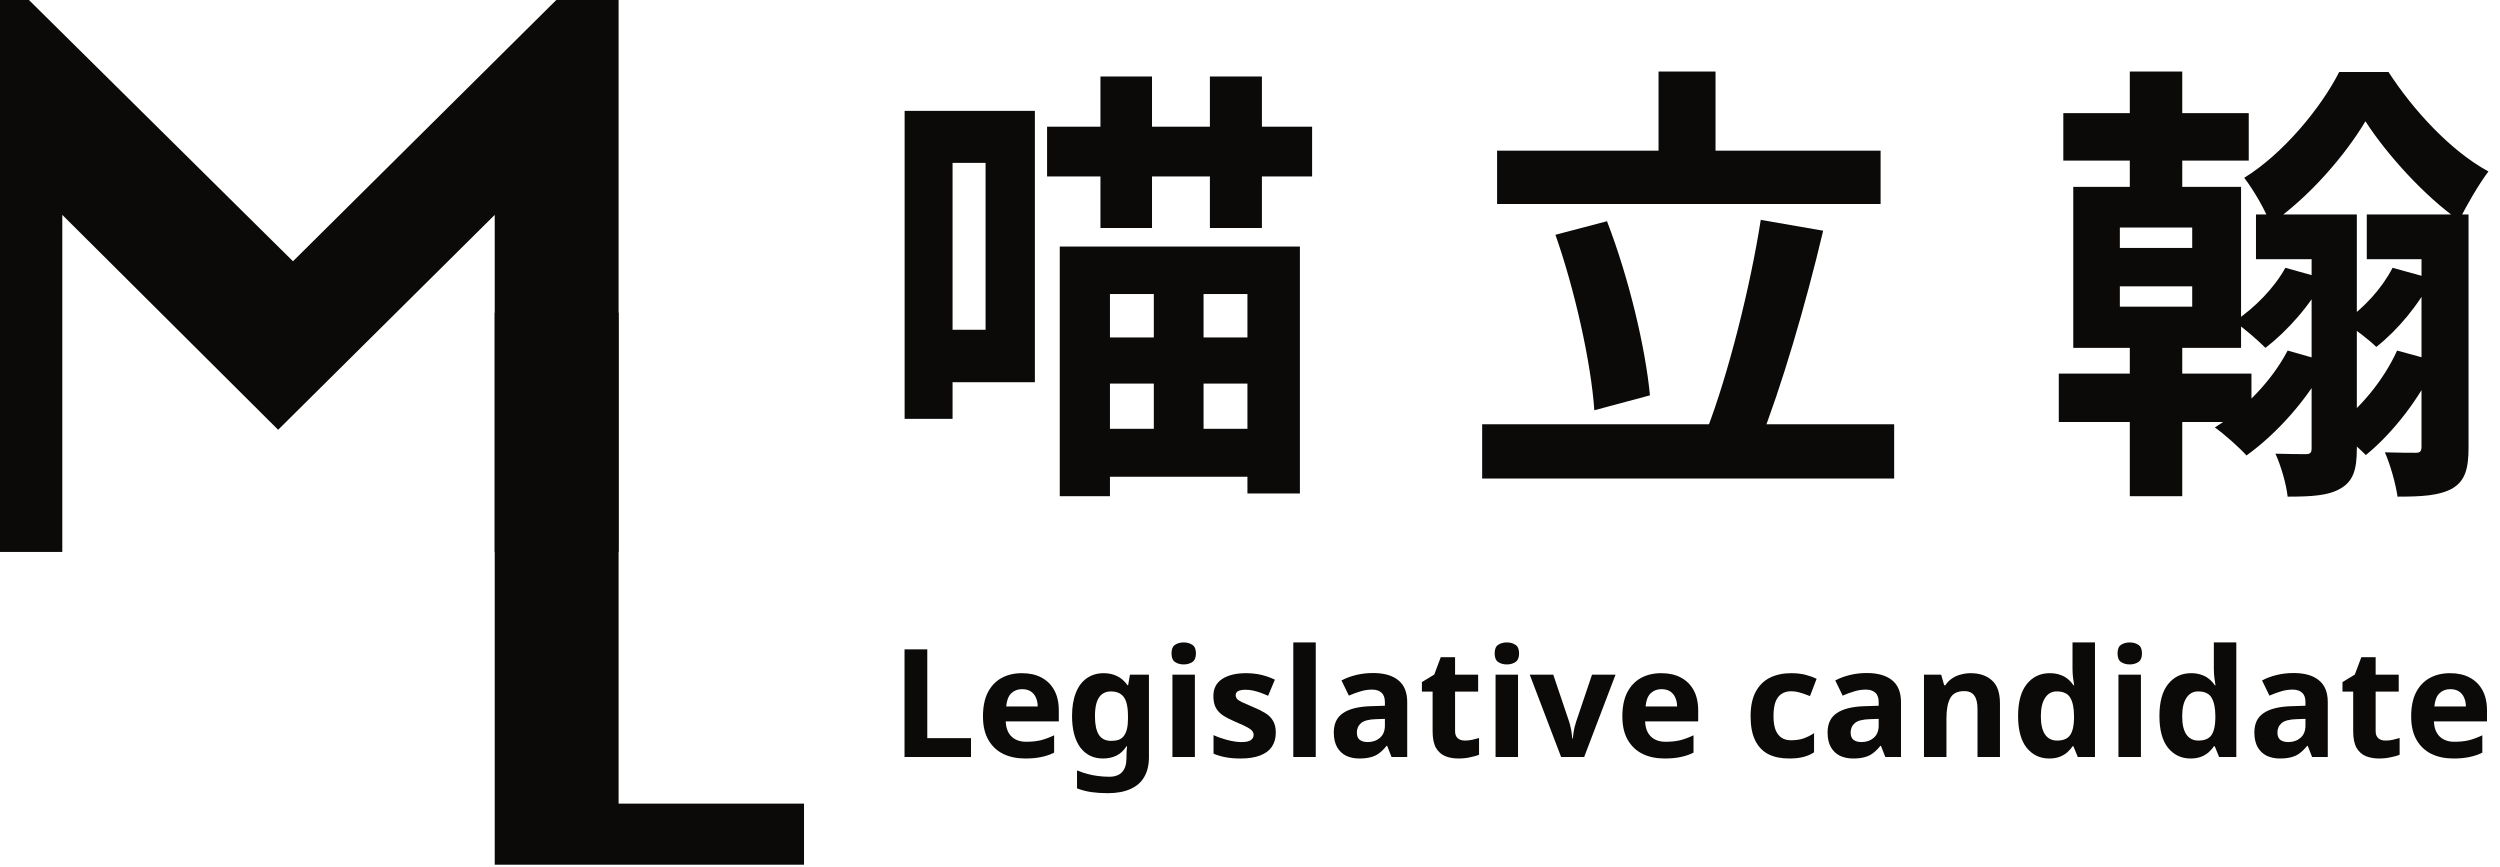 <svg width="199" height="69" viewBox="0 0 199 69" fill="none" xmlns="http://www.w3.org/2000/svg">
<path d="M0 43.934V0H2.303L23.321 20.796L44.281 0H49.24V43.934H39.38V17.105L22.14 34.21L4.959 17.105V43.934H0Z" fill="#0B0A09"/>
<path d="M39.38 68.83V24.896H49.24V63.968H64V68.83H39.38Z" fill="#0B0A09"/>
<path d="M83.348 10.085H104.444V14.045H83.348V10.085ZM86.3 26.861H101.312V30.533H86.3V26.861ZM86.228 34.133H101.24V37.949H86.228V34.133ZM87.596 6.089H91.7V18.149H87.596V6.089ZM96.308 6.089H100.448V18.149H96.308V6.089ZM91.844 21.497H95.804V36.005H91.844V21.497ZM84.356 19.625H103.472V39.281H99.296V23.405H88.352V39.497H84.356V19.625ZM74.204 8.825H82.376V30.425H74.204V26.249H78.452V12.965H74.204V8.825ZM72.008 8.825H75.824V33.341H72.008V8.825Z" fill="#0B0A09"/>
<path d="M119.168 11.993H149.696V16.241H119.168V11.993ZM117.98 33.773H150.776V38.093H117.98V33.773ZM132.02 5.693H136.556V14.369H132.02V5.693ZM140.156 17.501L145.124 18.365C143.72 24.305 141.776 30.893 140.084 35.141L135.872 34.205C137.564 29.813 139.328 22.829 140.156 17.501ZM123.812 18.689L127.916 17.609C129.644 22.073 130.976 27.653 131.336 31.469L126.908 32.657C126.656 28.913 125.36 23.081 123.812 18.689Z" fill="#0B0A09"/>
<path d="M179.576 17.069H185.912V20.633H179.576V17.069ZM184.004 17.069H187.604V35.717C187.604 37.373 187.316 38.309 186.308 38.885C185.336 39.461 183.968 39.533 182.096 39.533C181.988 38.525 181.556 37.049 181.124 36.113C182.132 36.149 183.212 36.149 183.536 36.149C183.896 36.149 184.004 36.041 184.004 35.681V17.069ZM188.396 17.069H194.768V20.633H188.396V17.069ZM192.752 17.069H196.496V35.609C196.496 37.265 196.244 38.273 195.2 38.885C194.156 39.461 192.752 39.533 190.844 39.533C190.7 38.525 190.268 36.977 189.836 36.005C190.844 36.041 191.924 36.041 192.284 36.041C192.644 36.041 192.752 35.933 192.752 35.537V17.069ZM188.288 9.653C186.704 12.317 183.824 15.701 180.728 17.825C180.296 16.673 179.36 15.089 178.64 14.153C181.736 12.245 184.76 8.573 186.2 5.729H190.124C192.104 8.789 195.092 12.029 198.08 13.649C197.288 14.693 196.388 16.277 195.74 17.537C193.004 15.629 189.98 12.281 188.288 9.653ZM169.532 5.693H173.708V16.169H169.532V5.693ZM169.532 25.421H173.708V39.497H169.532V25.421ZM168.74 22.793V24.413H174.5V22.793H168.74ZM168.74 18.113V19.733H174.5V18.113H168.74ZM165.032 14.873H178.388V27.689H165.032V14.873ZM164.24 9.005H179V12.785H164.24V9.005ZM163.88 29.741H179.216V33.593H163.88V29.741ZM181.916 21.317L185.012 22.181C183.932 24.269 182.06 26.357 180.332 27.689C179.756 27.113 178.568 26.069 177.848 25.601C179.504 24.485 181.016 22.937 181.916 21.317ZM182.096 27.905L185.264 28.805C183.752 31.721 181.268 34.493 178.82 36.257C178.28 35.645 177.02 34.529 176.3 34.025C178.676 32.549 180.836 30.317 182.096 27.905ZM190.448 21.317L193.58 22.181C192.572 24.233 190.844 26.285 189.152 27.617C188.612 27.077 187.316 26.069 186.56 25.637C188.18 24.521 189.62 22.937 190.448 21.317ZM190.808 27.905L193.976 28.769C192.68 31.649 190.484 34.457 188.324 36.221C187.748 35.645 186.488 34.529 185.768 34.061C187.856 32.549 189.728 30.281 190.808 27.905Z" fill="#0B0A09"/>
<path d="M72 60.257V51.689H73.812V58.757H77.292V60.257H72Z" fill="#0B0A09"/>
<path d="M81.341 53.585C81.949 53.585 82.469 53.701 82.901 53.933C83.341 54.165 83.681 54.501 83.921 54.941C84.161 55.381 84.281 55.921 84.281 56.561V57.425H80.057C80.073 57.929 80.221 58.325 80.501 58.613C80.789 58.901 81.185 59.045 81.689 59.045C82.113 59.045 82.497 59.005 82.841 58.925C83.185 58.837 83.541 58.705 83.909 58.529V59.909C83.589 60.069 83.249 60.185 82.889 60.257C82.537 60.337 82.109 60.377 81.605 60.377C80.949 60.377 80.369 60.257 79.865 60.017C79.361 59.769 78.965 59.397 78.677 58.901C78.389 58.405 78.245 57.781 78.245 57.029C78.245 56.261 78.373 55.625 78.629 55.121C78.893 54.609 79.257 54.225 79.721 53.969C80.185 53.713 80.725 53.585 81.341 53.585ZM81.353 54.857C81.009 54.857 80.721 54.969 80.489 55.193C80.265 55.417 80.133 55.765 80.093 56.237H82.601C82.601 55.973 82.553 55.737 82.457 55.529C82.369 55.321 82.233 55.157 82.049 55.037C81.865 54.917 81.633 54.857 81.353 54.857Z" fill="#0B0A09"/>
<path d="M87.855 53.585C88.255 53.585 88.615 53.665 88.935 53.825C89.255 53.985 89.527 54.225 89.751 54.545H89.799L89.943 53.705H91.455V60.269C91.455 60.893 91.331 61.417 91.083 61.841C90.843 62.265 90.479 62.585 89.991 62.801C89.503 63.025 88.899 63.137 88.179 63.137C87.715 63.137 87.283 63.109 86.883 63.053C86.491 62.997 86.107 62.897 85.731 62.753V61.325C86.003 61.437 86.275 61.529 86.547 61.601C86.827 61.681 87.111 61.737 87.399 61.769C87.695 61.809 87.991 61.829 88.287 61.829C88.751 61.829 89.095 61.705 89.319 61.457C89.551 61.209 89.667 60.837 89.667 60.341V60.209C89.667 60.073 89.671 59.933 89.679 59.789C89.695 59.645 89.707 59.517 89.715 59.405H89.667C89.443 59.749 89.175 59.997 88.863 60.149C88.551 60.301 88.199 60.377 87.807 60.377C87.031 60.377 86.423 60.081 85.983 59.489C85.551 58.889 85.335 58.057 85.335 56.993C85.335 56.273 85.435 55.661 85.635 55.157C85.835 54.645 86.123 54.257 86.499 53.993C86.883 53.721 87.335 53.585 87.855 53.585ZM88.419 55.037C88.139 55.037 87.903 55.113 87.711 55.265C87.527 55.409 87.387 55.629 87.291 55.925C87.203 56.213 87.159 56.577 87.159 57.017C87.159 57.673 87.263 58.165 87.471 58.493C87.679 58.813 88.003 58.973 88.443 58.973C88.675 58.973 88.875 58.945 89.043 58.889C89.211 58.825 89.347 58.725 89.451 58.589C89.563 58.445 89.647 58.261 89.703 58.037C89.759 57.813 89.787 57.541 89.787 57.221V57.005C89.787 56.533 89.739 56.153 89.643 55.865C89.547 55.577 89.399 55.369 89.199 55.241C88.999 55.105 88.739 55.037 88.419 55.037Z" fill="#0B0A09"/>
<path d="M95.113 53.705V60.257H93.325V53.705H95.113ZM94.225 51.137C94.489 51.137 94.717 51.201 94.909 51.329C95.101 51.449 95.197 51.677 95.197 52.013C95.197 52.341 95.101 52.569 94.909 52.697C94.717 52.825 94.489 52.889 94.225 52.889C93.953 52.889 93.721 52.825 93.529 52.697C93.345 52.569 93.253 52.341 93.253 52.013C93.253 51.677 93.345 51.449 93.529 51.329C93.721 51.201 93.953 51.137 94.225 51.137Z" fill="#0B0A09"/>
<path d="M101.553 58.313C101.553 58.753 101.449 59.129 101.241 59.441C101.033 59.745 100.721 59.977 100.305 60.137C99.889 60.297 99.373 60.377 98.757 60.377C98.301 60.377 97.909 60.345 97.581 60.281C97.253 60.225 96.925 60.129 96.597 59.993V58.517C96.949 58.677 97.329 58.809 97.737 58.913C98.145 59.017 98.505 59.069 98.817 59.069C99.169 59.069 99.417 59.017 99.561 58.913C99.713 58.809 99.789 58.673 99.789 58.505C99.789 58.393 99.757 58.293 99.693 58.205C99.637 58.117 99.509 58.017 99.309 57.905C99.109 57.793 98.797 57.649 98.373 57.473C97.965 57.297 97.629 57.125 97.365 56.957C97.101 56.781 96.905 56.573 96.777 56.333C96.649 56.085 96.585 55.777 96.585 55.409C96.585 54.801 96.821 54.345 97.293 54.041C97.765 53.737 98.393 53.585 99.177 53.585C99.585 53.585 99.973 53.625 100.341 53.705C100.709 53.785 101.089 53.917 101.481 54.101L100.941 55.385C100.725 55.289 100.517 55.205 100.317 55.133C100.117 55.061 99.921 55.005 99.729 54.965C99.545 54.925 99.353 54.905 99.153 54.905C98.889 54.905 98.689 54.941 98.553 55.013C98.425 55.085 98.361 55.193 98.361 55.337C98.361 55.441 98.393 55.537 98.457 55.625C98.529 55.705 98.661 55.793 98.853 55.889C99.053 55.985 99.345 56.113 99.729 56.273C100.105 56.425 100.429 56.585 100.701 56.753C100.973 56.913 101.181 57.117 101.325 57.365C101.477 57.605 101.553 57.921 101.553 58.313Z" fill="#0B0A09"/>
<path d="M104.734 60.257H102.946V51.137H104.734V60.257Z" fill="#0B0A09"/>
<path d="M109.29 53.573C110.17 53.573 110.842 53.765 111.306 54.149C111.778 54.525 112.014 55.105 112.014 55.889V60.257H110.766L110.418 59.369H110.37C110.186 59.601 109.994 59.793 109.794 59.945C109.602 60.097 109.378 60.205 109.122 60.269C108.874 60.341 108.566 60.377 108.198 60.377C107.814 60.377 107.466 60.305 107.154 60.161C106.85 60.009 106.61 59.781 106.434 59.477C106.258 59.165 106.17 58.773 106.17 58.301C106.17 57.605 106.414 57.093 106.902 56.765C107.39 56.429 108.122 56.245 109.098 56.213L110.238 56.177V55.889C110.238 55.545 110.146 55.293 109.962 55.133C109.786 54.973 109.538 54.893 109.218 54.893C108.898 54.893 108.586 54.941 108.282 55.037C107.978 55.125 107.674 55.237 107.37 55.373L106.782 54.161C107.134 53.977 107.522 53.833 107.946 53.729C108.378 53.625 108.826 53.573 109.29 53.573ZM109.542 57.245C108.966 57.261 108.566 57.365 108.342 57.557C108.118 57.749 108.006 58.001 108.006 58.313C108.006 58.585 108.086 58.781 108.246 58.901C108.406 59.013 108.614 59.069 108.87 59.069C109.254 59.069 109.578 58.957 109.842 58.733C110.106 58.501 110.238 58.177 110.238 57.761V57.221L109.542 57.245Z" fill="#0B0A09"/>
<path d="M116.604 58.949C116.804 58.949 116.996 58.929 117.18 58.889C117.364 58.849 117.548 58.801 117.732 58.745V60.077C117.54 60.157 117.3 60.225 117.012 60.281C116.732 60.345 116.424 60.377 116.088 60.377C115.696 60.377 115.344 60.313 115.032 60.185C114.728 60.057 114.484 59.837 114.3 59.525C114.124 59.205 114.036 58.765 114.036 58.205V55.049H113.184V54.293L114.168 53.693L114.684 52.313H115.824V53.705H117.66V55.049H115.824V58.205C115.824 58.453 115.896 58.641 116.04 58.769C116.184 58.889 116.372 58.949 116.604 58.949Z" fill="#0B0A09"/>
<path d="M120.835 53.705V60.257H119.047V53.705H120.835ZM119.947 51.137C120.211 51.137 120.439 51.201 120.631 51.329C120.823 51.449 120.919 51.677 120.919 52.013C120.919 52.341 120.823 52.569 120.631 52.697C120.439 52.825 120.211 52.889 119.947 52.889C119.675 52.889 119.443 52.825 119.251 52.697C119.067 52.569 118.975 52.341 118.975 52.013C118.975 51.677 119.067 51.449 119.251 51.329C119.443 51.201 119.675 51.137 119.947 51.137Z" fill="#0B0A09"/>
<path d="M124.264 60.257L121.768 53.705H123.64L124.9 57.437C124.948 57.581 124.988 57.733 125.02 57.893C125.06 58.053 125.088 58.209 125.104 58.361C125.128 58.513 125.144 58.653 125.152 58.781H125.2C125.208 58.645 125.224 58.501 125.248 58.349C125.272 58.197 125.3 58.045 125.332 57.893C125.372 57.733 125.416 57.581 125.464 57.437L126.724 53.705H128.596L126.1 60.257H124.264Z" fill="#0B0A09"/>
<path d="M132.236 53.585C132.844 53.585 133.364 53.701 133.796 53.933C134.236 54.165 134.576 54.501 134.816 54.941C135.056 55.381 135.176 55.921 135.176 56.561V57.425H130.952C130.968 57.929 131.116 58.325 131.396 58.613C131.684 58.901 132.08 59.045 132.584 59.045C133.008 59.045 133.392 59.005 133.736 58.925C134.08 58.837 134.436 58.705 134.804 58.529V59.909C134.484 60.069 134.144 60.185 133.784 60.257C133.432 60.337 133.004 60.377 132.5 60.377C131.844 60.377 131.264 60.257 130.76 60.017C130.256 59.769 129.86 59.397 129.572 58.901C129.284 58.405 129.14 57.781 129.14 57.029C129.14 56.261 129.268 55.625 129.524 55.121C129.788 54.609 130.152 54.225 130.616 53.969C131.08 53.713 131.62 53.585 132.236 53.585ZM132.248 54.857C131.904 54.857 131.616 54.969 131.384 55.193C131.16 55.417 131.028 55.765 130.988 56.237H133.496C133.496 55.973 133.448 55.737 133.352 55.529C133.264 55.321 133.128 55.157 132.944 55.037C132.76 54.917 132.528 54.857 132.248 54.857Z" fill="#0B0A09"/>
<path d="M142.407 60.377C141.759 60.377 141.207 60.261 140.751 60.029C140.295 59.789 139.947 59.421 139.707 58.925C139.467 58.429 139.347 57.793 139.347 57.017C139.347 56.217 139.483 55.565 139.755 55.061C140.027 54.557 140.403 54.185 140.883 53.945C141.371 53.705 141.931 53.585 142.563 53.585C143.011 53.585 143.399 53.629 143.727 53.717C144.063 53.805 144.355 53.909 144.603 54.029L144.075 55.409C143.795 55.297 143.531 55.205 143.283 55.133C143.043 55.061 142.803 55.025 142.563 55.025C142.251 55.025 141.991 55.101 141.783 55.253C141.575 55.397 141.419 55.617 141.315 55.913C141.219 56.201 141.171 56.565 141.171 57.005C141.171 57.437 141.223 57.797 141.327 58.085C141.439 58.365 141.599 58.577 141.807 58.721C142.015 58.857 142.267 58.925 142.563 58.925C142.939 58.925 143.271 58.877 143.559 58.781C143.847 58.677 144.127 58.537 144.399 58.361V59.885C144.127 60.061 143.839 60.185 143.535 60.257C143.239 60.337 142.863 60.377 142.407 60.377Z" fill="#0B0A09"/>
<path d="M148.595 53.573C149.475 53.573 150.147 53.765 150.611 54.149C151.083 54.525 151.319 55.105 151.319 55.889V60.257H150.071L149.723 59.369H149.675C149.491 59.601 149.299 59.793 149.099 59.945C148.907 60.097 148.683 60.205 148.427 60.269C148.179 60.341 147.871 60.377 147.503 60.377C147.119 60.377 146.771 60.305 146.459 60.161C146.155 60.009 145.915 59.781 145.739 59.477C145.563 59.165 145.475 58.773 145.475 58.301C145.475 57.605 145.719 57.093 146.207 56.765C146.695 56.429 147.427 56.245 148.403 56.213L149.543 56.177V55.889C149.543 55.545 149.451 55.293 149.267 55.133C149.091 54.973 148.843 54.893 148.523 54.893C148.203 54.893 147.891 54.941 147.587 55.037C147.283 55.125 146.979 55.237 146.675 55.373L146.087 54.161C146.439 53.977 146.827 53.833 147.251 53.729C147.683 53.625 148.131 53.573 148.595 53.573ZM148.847 57.245C148.271 57.261 147.871 57.365 147.647 57.557C147.423 57.749 147.311 58.001 147.311 58.313C147.311 58.585 147.391 58.781 147.551 58.901C147.711 59.013 147.919 59.069 148.175 59.069C148.559 59.069 148.883 58.957 149.147 58.733C149.411 58.501 149.543 58.177 149.543 57.761V57.221L148.847 57.245Z" fill="#0B0A09"/>
<path d="M156.869 53.585C157.573 53.585 158.137 53.777 158.561 54.161C158.985 54.537 159.197 55.145 159.197 55.985V60.257H157.409V56.429C157.409 55.957 157.325 55.605 157.157 55.373C156.989 55.133 156.721 55.013 156.353 55.013C155.809 55.013 155.437 55.201 155.237 55.577C155.037 55.945 154.937 56.477 154.937 57.173V60.257H153.149V53.705H154.517L154.757 54.545H154.853C154.997 54.321 155.173 54.141 155.381 54.005C155.589 53.861 155.821 53.757 156.077 53.693C156.333 53.621 156.597 53.585 156.869 53.585Z" fill="#0B0A09"/>
<path d="M163.112 60.377C162.384 60.377 161.788 60.093 161.324 59.525C160.868 58.949 160.64 58.105 160.64 56.993C160.64 55.873 160.872 55.025 161.336 54.449C161.8 53.873 162.408 53.585 163.16 53.585C163.472 53.585 163.748 53.629 163.988 53.717C164.228 53.797 164.432 53.909 164.6 54.053C164.776 54.197 164.924 54.361 165.044 54.545H165.104C165.08 54.417 165.052 54.233 165.02 53.993C164.988 53.745 164.972 53.493 164.972 53.237V51.137H166.76V60.257H165.392L165.044 59.405H164.972C164.86 59.581 164.716 59.745 164.54 59.897C164.372 60.041 164.172 60.157 163.94 60.245C163.708 60.333 163.432 60.377 163.112 60.377ZM163.736 58.949C164.232 58.949 164.58 58.805 164.78 58.517C164.98 58.221 165.084 57.781 165.092 57.197V57.005C165.092 56.365 164.992 55.877 164.792 55.541C164.6 55.205 164.24 55.037 163.712 55.037C163.32 55.037 163.012 55.209 162.788 55.553C162.564 55.889 162.452 56.377 162.452 57.017C162.452 57.657 162.564 58.141 162.788 58.469C163.012 58.789 163.328 58.949 163.736 58.949Z" fill="#0B0A09"/>
<path d="M170.417 53.705V60.257H168.629V53.705H170.417ZM169.529 51.137C169.793 51.137 170.021 51.201 170.213 51.329C170.405 51.449 170.501 51.677 170.501 52.013C170.501 52.341 170.405 52.569 170.213 52.697C170.021 52.825 169.793 52.889 169.529 52.889C169.257 52.889 169.025 52.825 168.833 52.697C168.649 52.569 168.557 52.341 168.557 52.013C168.557 51.677 168.649 51.449 168.833 51.329C169.025 51.201 169.257 51.137 169.529 51.137Z" fill="#0B0A09"/>
<path d="M174.362 60.377C173.634 60.377 173.038 60.093 172.574 59.525C172.118 58.949 171.89 58.105 171.89 56.993C171.89 55.873 172.122 55.025 172.586 54.449C173.05 53.873 173.658 53.585 174.41 53.585C174.722 53.585 174.998 53.629 175.238 53.717C175.478 53.797 175.682 53.909 175.85 54.053C176.026 54.197 176.174 54.361 176.294 54.545H176.354C176.33 54.417 176.302 54.233 176.27 53.993C176.238 53.745 176.222 53.493 176.222 53.237V51.137H178.01V60.257H176.642L176.294 59.405H176.222C176.11 59.581 175.966 59.745 175.79 59.897C175.622 60.041 175.422 60.157 175.19 60.245C174.958 60.333 174.682 60.377 174.362 60.377ZM174.986 58.949C175.482 58.949 175.83 58.805 176.03 58.517C176.23 58.221 176.334 57.781 176.342 57.197V57.005C176.342 56.365 176.242 55.877 176.042 55.541C175.85 55.205 175.49 55.037 174.962 55.037C174.57 55.037 174.262 55.209 174.038 55.553C173.814 55.889 173.702 56.377 173.702 57.017C173.702 57.657 173.814 58.141 174.038 58.469C174.262 58.789 174.578 58.949 174.986 58.949Z" fill="#0B0A09"/>
<path d="M182.567 53.573C183.447 53.573 184.119 53.765 184.583 54.149C185.055 54.525 185.291 55.105 185.291 55.889V60.257H184.043L183.695 59.369H183.647C183.463 59.601 183.271 59.793 183.071 59.945C182.879 60.097 182.655 60.205 182.399 60.269C182.151 60.341 181.843 60.377 181.475 60.377C181.091 60.377 180.743 60.305 180.431 60.161C180.127 60.009 179.887 59.781 179.711 59.477C179.535 59.165 179.447 58.773 179.447 58.301C179.447 57.605 179.691 57.093 180.179 56.765C180.667 56.429 181.399 56.245 182.375 56.213L183.515 56.177V55.889C183.515 55.545 183.423 55.293 183.239 55.133C183.063 54.973 182.815 54.893 182.495 54.893C182.175 54.893 181.863 54.941 181.559 55.037C181.255 55.125 180.951 55.237 180.647 55.373L180.059 54.161C180.411 53.977 180.799 53.833 181.223 53.729C181.655 53.625 182.103 53.573 182.567 53.573ZM182.819 57.245C182.243 57.261 181.843 57.365 181.619 57.557C181.395 57.749 181.283 58.001 181.283 58.313C181.283 58.585 181.363 58.781 181.523 58.901C181.683 59.013 181.891 59.069 182.147 59.069C182.531 59.069 182.855 58.957 183.119 58.733C183.383 58.501 183.515 58.177 183.515 57.761V57.221L182.819 57.245Z" fill="#0B0A09"/>
<path d="M189.882 58.949C190.082 58.949 190.274 58.929 190.458 58.889C190.642 58.849 190.826 58.801 191.01 58.745V60.077C190.818 60.157 190.578 60.225 190.29 60.281C190.01 60.345 189.702 60.377 189.366 60.377C188.974 60.377 188.622 60.313 188.31 60.185C188.006 60.057 187.762 59.837 187.578 59.525C187.402 59.205 187.314 58.765 187.314 58.205V55.049H186.462V54.293L187.446 53.693L187.962 52.313H189.102V53.705H190.938V55.049H189.102V58.205C189.102 58.453 189.174 58.641 189.318 58.769C189.462 58.889 189.65 58.949 189.882 58.949Z" fill="#0B0A09"/>
<path d="M195.025 53.585C195.633 53.585 196.153 53.701 196.585 53.933C197.025 54.165 197.365 54.501 197.605 54.941C197.845 55.381 197.965 55.921 197.965 56.561V57.425H193.741C193.757 57.929 193.905 58.325 194.185 58.613C194.473 58.901 194.869 59.045 195.373 59.045C195.797 59.045 196.181 59.005 196.525 58.925C196.869 58.837 197.225 58.705 197.593 58.529V59.909C197.273 60.069 196.933 60.185 196.573 60.257C196.221 60.337 195.793 60.377 195.289 60.377C194.633 60.377 194.053 60.257 193.549 60.017C193.045 59.769 192.649 59.397 192.361 58.901C192.073 58.405 191.929 57.781 191.929 57.029C191.929 56.261 192.057 55.625 192.313 55.121C192.577 54.609 192.941 54.225 193.405 53.969C193.869 53.713 194.409 53.585 195.025 53.585ZM195.037 54.857C194.693 54.857 194.405 54.969 194.173 55.193C193.949 55.417 193.817 55.765 193.777 56.237H196.285C196.285 55.973 196.237 55.737 196.141 55.529C196.053 55.321 195.917 55.157 195.733 55.037C195.549 54.917 195.317 54.857 195.037 54.857Z" fill="#0B0A09"/>
</svg>
